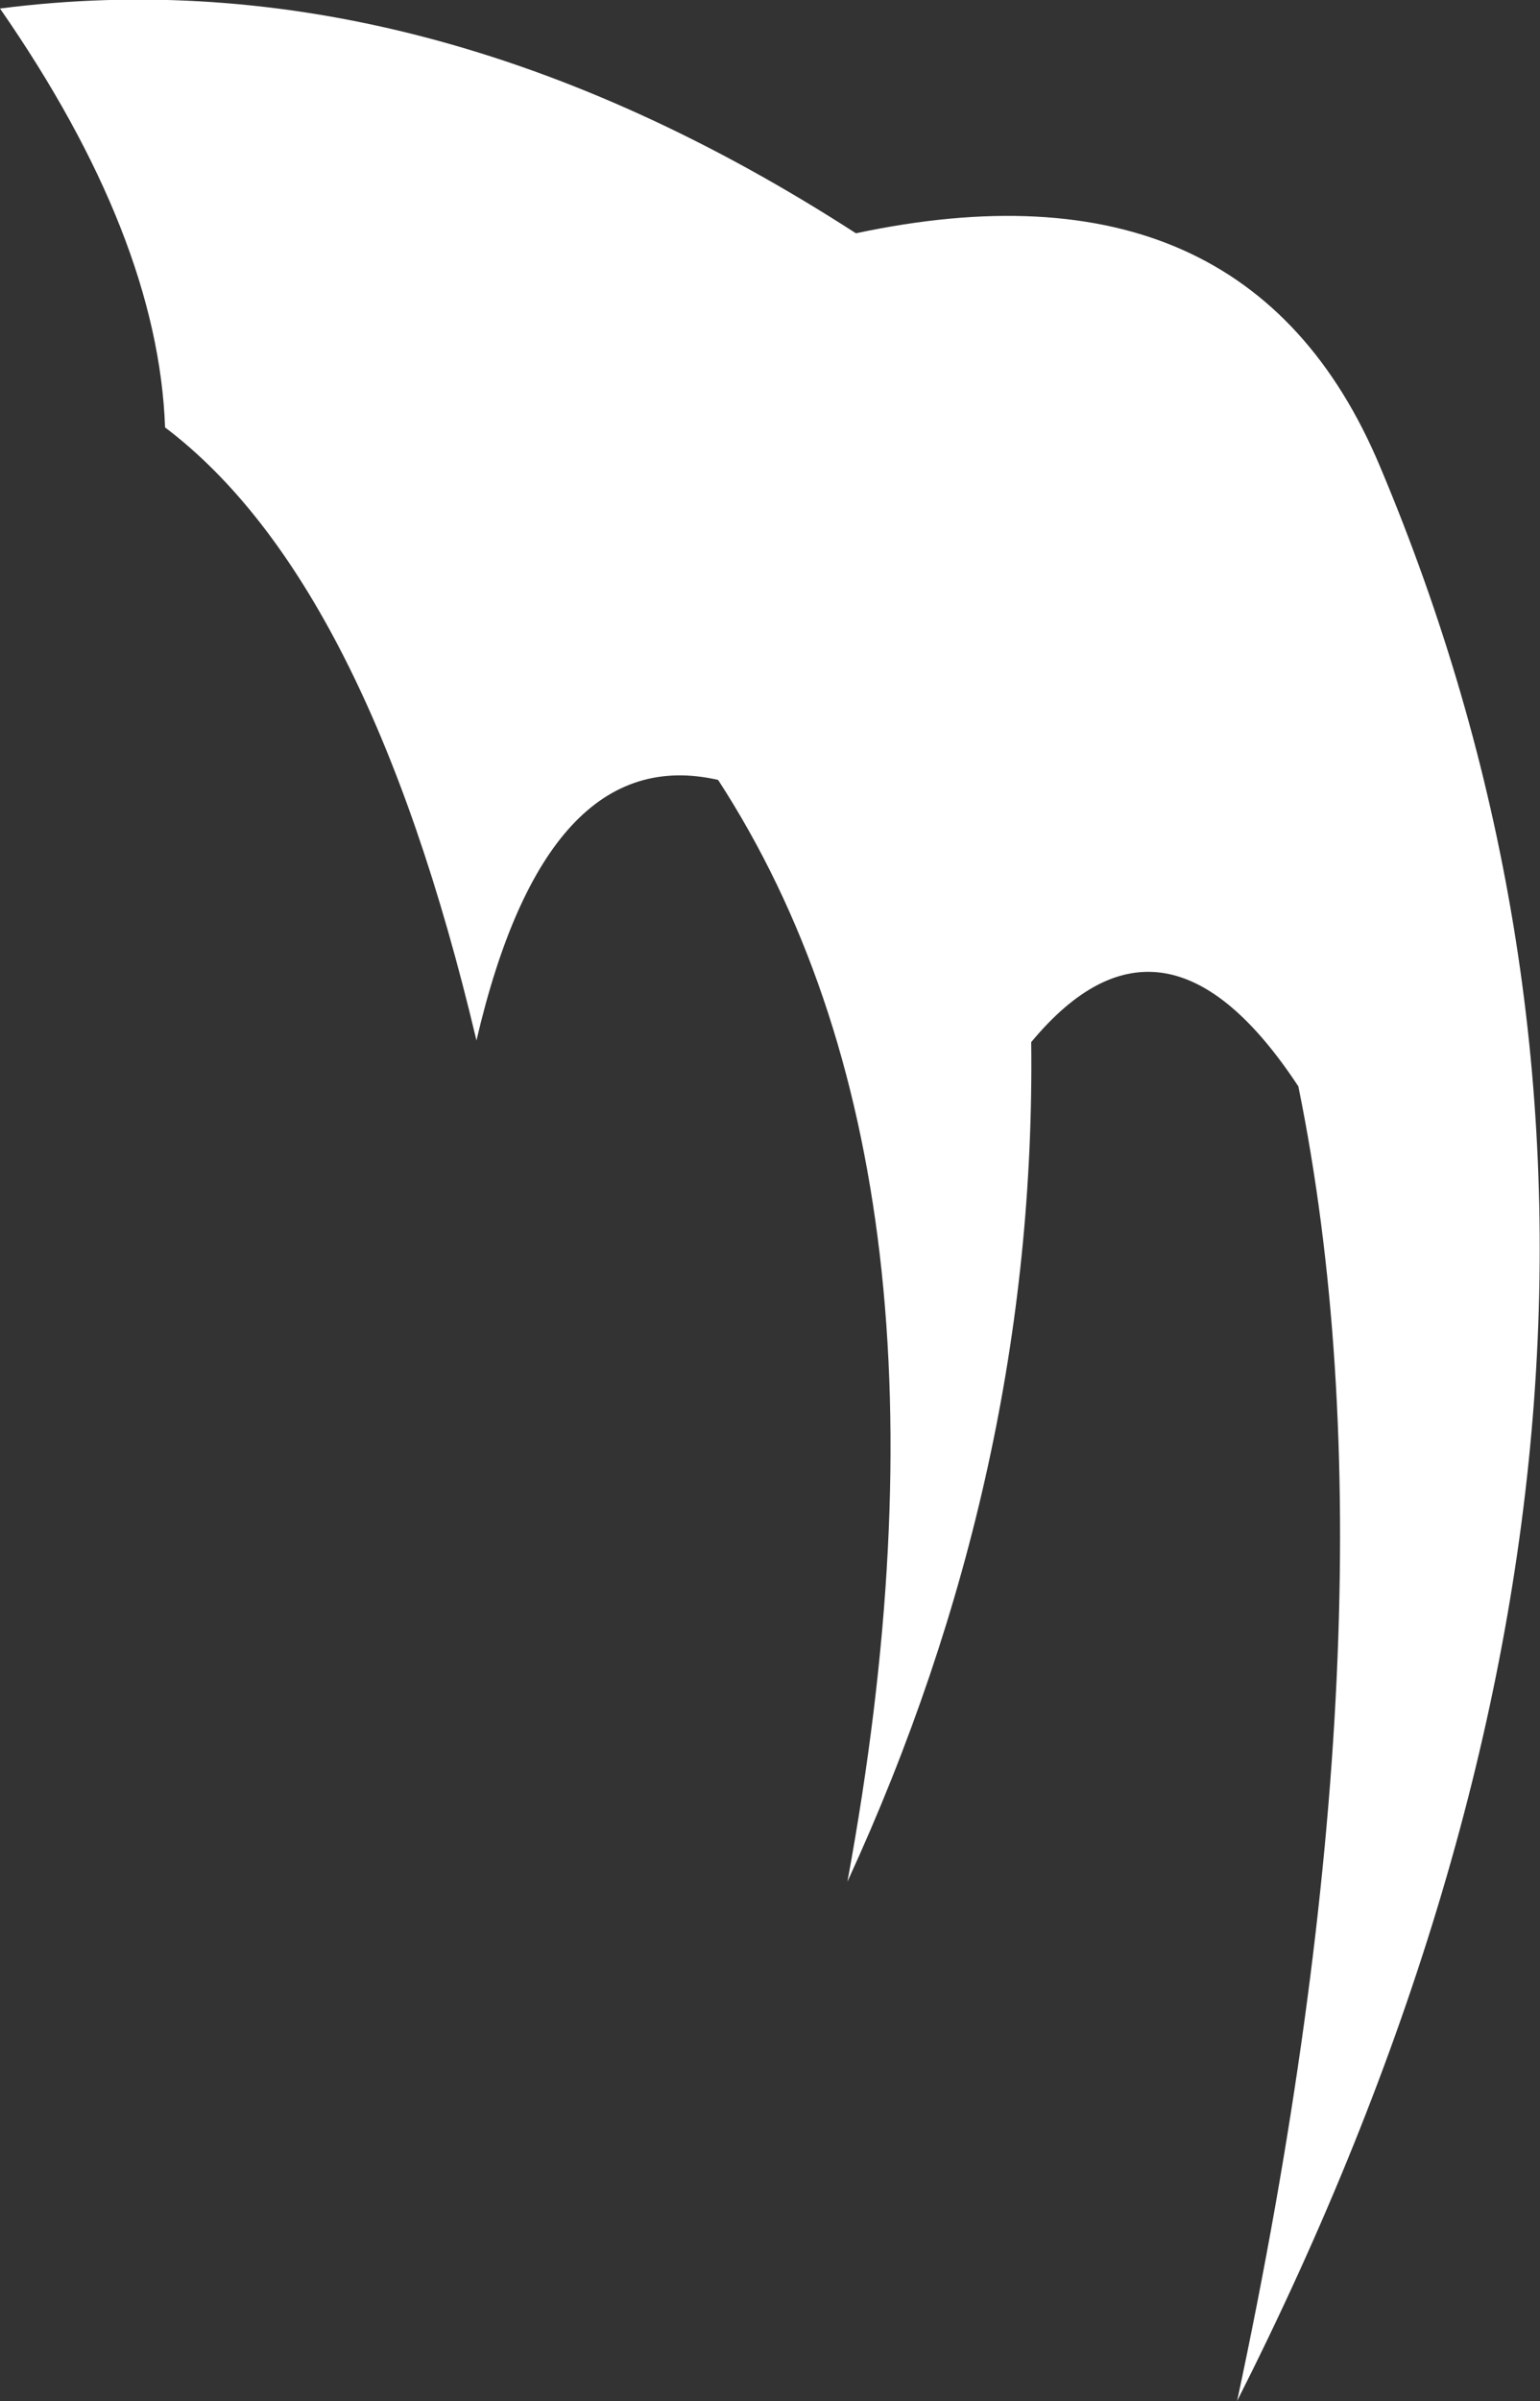 <?xml version="1.0" encoding="UTF-8" standalone="no"?>
<svg xmlns:xlink="http://www.w3.org/1999/xlink" height="70.5px" width="45.25px" xmlns="http://www.w3.org/2000/svg">
  <rect width="100%" height="100%" fill="#333333" stroke="none"/>
  <g transform="matrix(1.0, 0.0, 0.0, 1.0, -83.5, 61.35)">
    <path d="M88.35 -48.8 Q88.15 -54.4 83.5 -61.1 95.95 -62.7 108.65 -54.5 120.15 -56.95 124.05 -47.65 135.2 -21.2 119.85 9.15 124.8 -14.0 121.65 -29.45 117.7 -35.45 113.8 -30.75 113.95 -18.15 108.4 -6.1 112.2 -26.75 104.6 -38.45 99.55 -39.6 97.5 -30.8 94.3 -44.3 88.35 -48.8" fill="#ffffff" fill-rule="evenodd" stroke="none"/>
  </g>
</svg>

